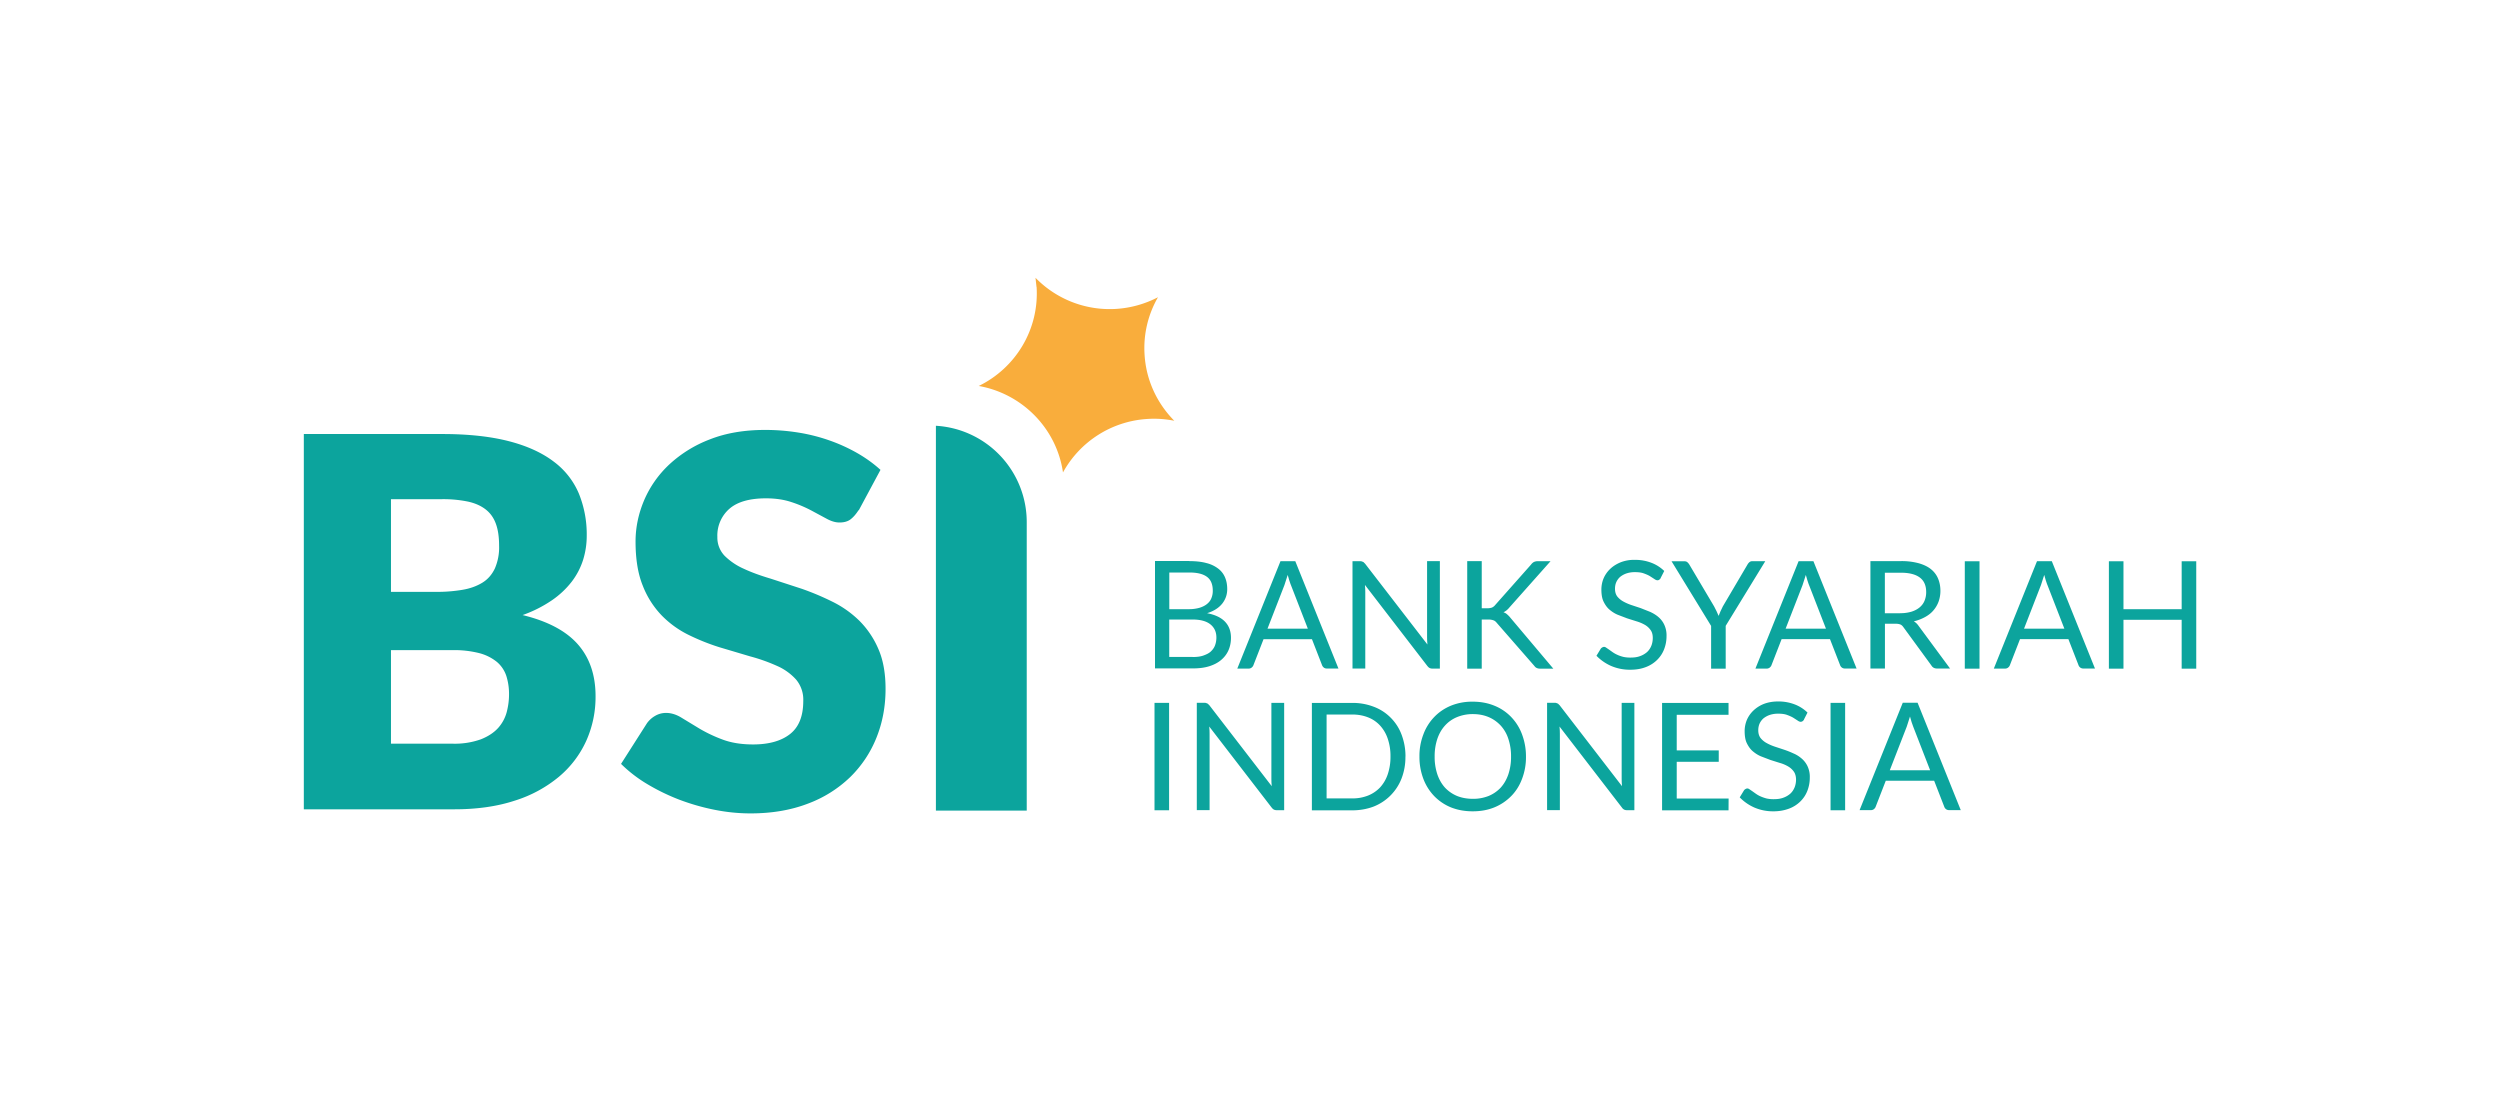 <svg xmlns="http://www.w3.org/2000/svg" width="36" height="16" fill="none" xmlns:v="https://vecta.io/nano"><g clip-path="url(#A)"><path d="M13.415 6.217h-.009v.001z" fill="#168f8c"/><g fill="#0ca49d"><path d="M13.477 6.131v5.542h1.308V7.519a1.39 1.39 0 0 0-1.308-1.388zm-6.96 4.578a1.12 1.12 0 0 0 .408-.063c.106-.042.188-.097.248-.163a.56.56 0 0 0 .123-.226c.022-.084.034-.169.034-.256a.86.86 0 0 0-.039-.268.45.45 0 0 0-.134-.2.67.67 0 0 0-.252-.127 1.47 1.47 0 0 0-.395-.044h-.88v1.347h.886zM5.63 7.188v1.335h.655a2.21 2.21 0 0 0 .376-.03c.112-.019.206-.054.286-.103s.138-.118.179-.204a.76.76 0 0 0 .061-.327c0-.132-.016-.235-.048-.321s-.082-.154-.149-.205-.152-.089-.256-.111a1.78 1.78 0 0 0-.367-.034h-.739.001zm.739-.938c.375 0 .694.035.958.103s.479.167.645.293a1.11 1.11 0 0 1 .363.46 1.56 1.56 0 0 1 .114.605 1.17 1.17 0 0 1-.052.35 1.03 1.03 0 0 1-.164.315 1.26 1.26 0 0 1-.287.269 1.82 1.82 0 0 1-.421.212c.358.087.623.226.794.419s.257.443.257.75a1.54 1.54 0 0 1-.134.642 1.46 1.46 0 0 1-.393.517 1.86 1.86 0 0 1-.639.345c-.253.083-.543.124-.868.124H4.375V6.25h1.997-.004zm5.994 1.097c-.038.059-.077.103-.117.133s-.094.044-.158.044c-.057 0-.118-.018-.184-.054l-.223-.12a1.79 1.79 0 0 0-.285-.12c-.107-.036-.229-.054-.365-.054-.236 0-.412.05-.527.15a.51.51 0 0 0-.174.406.38.38 0 0 0 .104.271.92.92 0 0 0 .274.186c.113.053.243.1.388.143l.445.145a3.81 3.81 0 0 1 .445.187 1.5 1.5 0 0 1 .388.274 1.29 1.29 0 0 1 .274.406c.07.159.104.352.104.576 0 .249-.043.483-.13.7a1.65 1.65 0 0 1-.379.57 1.76 1.76 0 0 1-.611.383c-.243.093-.518.14-.825.14-.169 0-.341-.017-.517-.052a3.2 3.2 0 0 1-.509-.146 3 3 0 0 1-.462-.225 1.97 1.97 0 0 1-.376-.29l.373-.585a.37.37 0 0 1 .117-.106.31.31 0 0 1 .158-.043c.074 0 .149.023.226.071l.257.156a2.07 2.07 0 0 0 .33.156c.125.047.271.071.44.071.228 0 .406-.05.533-.15s.19-.258.19-.477a.45.45 0 0 0-.104-.308.8.8 0 0 0-.274-.196 2.54 2.54 0 0 0-.386-.137l-.444-.132a3.12 3.12 0 0 1-.444-.178 1.41 1.41 0 0 1-.385-.278 1.29 1.29 0 0 1-.274-.43c-.07-.172-.104-.384-.104-.636 0-.203.042-.401.123-.593a1.53 1.53 0 0 1 .362-.516 1.8 1.8 0 0 1 .585-.362c.231-.091.496-.136.794-.136a3.01 3.01 0 0 1 .487.039 2.57 2.57 0 0 1 .449.115 2.42 2.42 0 0 1 .397.182c.123.071.232.15.33.239l-.313.583-.003-.004z"/></g><path d="M14.926 4.134L14.911 4a1.49 1.49 0 0 0 1.164.448c.217-.014.419-.074.6-.168-.14.243-.213.529-.193.83.023.372.184.703.428.949-.125-.025-.256-.035-.389-.026a1.49 1.49 0 0 0-1.214.77c-.093-.638-.591-1.135-1.213-1.245.526-.256.872-.809.833-1.426l-.001.001z" fill="#f9ad3c"/><g fill="#0ca49d"><path d="M17.174 9.461c.06 0 .112-.006.154-.021s.079-.032.106-.057.049-.054.062-.089.02-.072.02-.114c0-.08-.029-.143-.086-.189s-.143-.07-.257-.07h-.336v.539h.336zm-.336-1.216v.527h.278a.55.55 0 0 0 .154-.019c.044-.013.08-.031.109-.054s.051-.05.064-.083a.27.27 0 0 0 .021-.109c0-.092-.027-.158-.083-.2s-.14-.063-.256-.063h-.287v.001zm.287-.165c.096 0 .178.009.247.028a.46.46 0 0 1 .17.08c.046.035.078.078.099.128s.031.106.031.168c0 .039-.006.075-.018.11s-.03.067-.053.097a.37.37 0 0 1-.091.081c-.036.023-.079.043-.128.058.114.022.2.062.257.121s.087.137.087.233c0 .066-.012.125-.036.18s-.06.101-.106.14-.104.069-.171.09-.145.031-.232.031h-.549V8.078h.496v.001z"/><path d="M18.833 9.053l-.244-.629c-.008-.018-.014-.04-.023-.065l-.023-.08-.047.146-.244.628h.58.001zm.437.574h-.162c-.019 0-.034-.005-.045-.014a.08.08 0 0 1-.026-.036l-.145-.373h-.697l-.145.373c-.004.013-.013.025-.025.035s-.027.016-.046.016h-.162l.622-1.547h.213l.622 1.547h-.003zm1.464-1.546v1.547h-.105c-.017 0-.031-.003-.043-.009s-.022-.016-.033-.03l-.898-1.166.004.053.001.049v1.102h-.184V8.081h.109c.009 0 .017.001.023.003.022.008.027.01.032.016s.01.01.017.017l.898 1.164-.004-.054-.001-.05V8.08h.184l-.001.001zm.605.678h.079a.2.2 0 0 0 .066-.01.12.12 0 0 0 .046-.036l.517-.583c.014-.019.03-.032.045-.039a.14.14 0 0 1 .058-.01h.178l-.592.666a.29.29 0 0 1-.043.043.24.24 0 0 1-.043.027.14.14 0 0 1 .053.03c.015.014.031.028.047.049l.618.733h-.182c-.014 0-.026-.001-.036-.003a.11.11 0 0 1-.025-.009c-.008-.004-.014-.009-.019-.014s-.01-.012-.016-.019l-.536-.614c-.014-.018-.03-.031-.047-.037a.22.22 0 0 0-.075-.012h-.095v.708h-.209V8.08h.209v.678h.001zm2.576-.436a.09.09 0 0 1-.022.025c-.008.006-.017.008-.027.008s-.027-.006-.043-.018l-.062-.04c-.025-.016-.055-.028-.09-.041s-.077-.018-.127-.018a.37.37 0 0 0-.125.019.3.3 0 0 0-.09.05.23.23 0 0 0-.055.076c-.012.028-.018.059-.018.094 0 .043.01.079.031.109a.29.29 0 0 0 .084.072.69.69 0 0 0 .119.053l.136.045.136.054c.044.02.084.044.12.075a.33.33 0 0 1 .084.111.36.36 0 0 1 .032.162.52.52 0 0 1-.035.191c-.023.059-.057.11-.102.154a.46.46 0 0 1-.164.103c-.065.025-.137.037-.221.037a.68.68 0 0 1-.275-.054.67.67 0 0 1-.212-.147l.061-.1c.005-.008.013-.014.021-.019s.018-.009.028-.009.02.004.031.012l.041.028.052.037a.4.4 0 0 0 .066.037c.025.012.053.021.086.03a.46.46 0 0 0 .108.01c.049 0 .095-.006.134-.021a.31.31 0 0 0 .099-.057c.028-.025.048-.056.062-.089s.022-.074.022-.115c0-.047-.01-.085-.032-.115a.26.26 0 0 0-.083-.075.57.57 0 0 0-.119-.05l-.136-.043-.136-.052c-.045-.019-.084-.045-.119-.075s-.062-.07-.084-.115-.031-.105-.031-.173a.42.42 0 0 1 .031-.159.41.41 0 0 1 .094-.136c.041-.04.091-.071.15-.096a.53.53 0 0 1 .206-.036.65.65 0 0 1 .236.041.54.54 0 0 1 .188.119l-.051.1-.001-.001z"/><path d="M24.85 9.013v.616h-.21v-.616l-.57-.931h.184c.018 0 .034.005.044.014s.021.021.029.035l.356.601.036.071.029.066.027-.066.034-.071.354-.601c.006-.012.015-.023.027-.034s.026-.016.044-.016h.186l-.57.931zm1.444.04l-.244-.629c-.008-.018-.014-.04-.023-.065l-.023-.08-.047.146-.244.628h.58.001zm.437.574h-.162c-.02 0-.034-.005-.046-.014s-.021-.021-.026-.036l-.145-.373h-.697l-.145.373c-.004.013-.013.025-.025.035s-.027.016-.045.016h-.162l.622-1.547h.213l.622 1.547h-.003zm.634-.797a.55.55 0 0 0 .161-.022c.047-.015.086-.036.117-.062s.056-.059.071-.097a.32.32 0 0 0 .023-.124c0-.092-.03-.162-.091-.208s-.152-.07-.274-.07h-.23v.584h.221l.001-.001zm.718.797h-.187c-.039 0-.066-.014-.084-.044l-.404-.553c-.012-.017-.026-.03-.04-.036s-.035-.012-.065-.012h-.16v.645h-.209V8.08h.439a.94.94 0 0 1 .254.03c.071.02.131.048.177.085a.34.34 0 0 1 .104.136c.022.053.034.111.034.177a.46.46 0 0 1-.026.154.41.41 0 0 1-.075.128c-.032.038-.073.07-.121.096s-.1.047-.161.061c.027.016.049.037.069.066l.453.614.003.001zm.422.002h-.212V8.082h.212v1.547zm1.222-.576l-.244-.629c-.008-.018-.014-.04-.023-.065l-.023-.08-.047.146-.244.628h.58.001zm.437.574h-.162c-.018 0-.034-.005-.046-.014s-.021-.021-.026-.036l-.145-.373h-.697l-.145.373c-.004.013-.013.025-.025.035s-.027.016-.045.016h-.162l.622-1.547h.213l.622 1.547h-.003zm1.462-1.545v1.547h-.21v-.704h-.838v.704h-.21V8.082h.21v.69h.838v-.69h.21zm-14.791 3.586h-.21v-1.547h.21v1.547zm1.657-1.548v1.547h-.105c-.017 0-.031-.003-.043-.009s-.022-.016-.033-.03l-.898-1.166.004.053.001.049v1.102h-.184V10.12h.109c.009 0 .017.001.023.003.022.008.027.01.032.016s.01.01.017.017l.898 1.165-.004-.054-.001-.05v-1.096h.184l-.001.001zm1.746.774a.85.85 0 0 1-.056.317.71.71 0 0 1-.398.402c-.093.036-.199.056-.313.056h-.58v-1.547h.58a.84.84 0 0 1 .313.056.67.67 0 0 1 .243.158.68.68 0 0 1 .156.244.88.88 0 0 1 .056.317v-.001zm-.215 0a.77.77 0 0 0-.039-.255.53.53 0 0 0-.11-.19.46.46 0 0 0-.174-.119c-.069-.027-.144-.041-.227-.041h-.37v1.208h.37a.6.6 0 0 0 .227-.041.49.49 0 0 0 .174-.118.53.53 0 0 0 .11-.19.78.78 0 0 0 .039-.255zm1.951.001a.87.87 0 0 1-.056.319c-.036.097-.088.18-.156.249a.72.72 0 0 1-.243.163c-.095.039-.199.057-.313.057s-.218-.019-.313-.057a.71.71 0 0 1-.241-.163.73.73 0 0 1-.156-.249.89.89 0 0 1-.056-.319.86.86 0 0 1 .056-.318.72.72 0 0 1 .156-.251c.068-.071.148-.125.241-.164a.81.81 0 0 1 .313-.058c.114 0 .218.019.313.058a.69.69 0 0 1 .243.164.72.72 0 0 1 .156.251.9.9 0 0 1 .056.318zm-.215 0a.78.78 0 0 0-.039-.256.52.52 0 0 0-.11-.191c-.048-.051-.105-.093-.174-.122s-.144-.043-.227-.043a.59.59 0 0 0-.227.043c-.068.028-.126.069-.174.122s-.084.115-.11.191a.78.78 0 0 0-.039.256.79.79 0 0 0 .039.256c.026.075.062.138.11.191a.5.5 0 0 0 .174.12c.067.027.144.041.227.041a.6.6 0 0 0 .227-.041.5.5 0 0 0 .174-.12c.048-.053.084-.116.11-.191a.78.78 0 0 0 .039-.256zm1.776-.775v1.547h-.105c-.017 0-.031-.003-.043-.009a.09.09 0 0 1-.032-.03l-.898-1.166.004.053.001.049v1.102h-.184V10.12h.109c.009 0 .017.001.023.003.022.008.027.01.032.016s.01.01.017.017l.898 1.165-.004-.054-.001-.05v-1.096h.184l-.001.001zm1.357 1.378l-.001.171h-.957v-1.547h.957v.171h-.746v.513h.605v.164h-.605v.529h.748z"/><path d="M25.978 10.362c-.006.01-.014.019-.022.024s-.017.008-.027.008-.027-.006-.043-.018l-.062-.04c-.025-.015-.055-.028-.09-.041s-.077-.018-.127-.018a.37.37 0 0 0-.125.019.3.3 0 0 0-.09.05.23.23 0 0 0-.055.076c-.012.028-.018.061-.018.094 0 .043.01.079.031.109a.29.29 0 0 0 .084.072.69.69 0 0 0 .119.053l.136.045a1.24 1.24 0 0 1 .136.054c.046.019.084.044.12.075a.33.33 0 0 1 .084.111.36.36 0 0 1 .032.162.52.52 0 0 1-.035.191c-.023.059-.057.11-.102.154a.46.46 0 0 1-.164.103c-.065.024-.137.038-.221.038a.68.68 0 0 1-.275-.054.67.67 0 0 1-.212-.147l.061-.1c.005-.008.013-.014.021-.019s.018-.009.028-.009.02.004.031.012l.041.028.052.037c.02.014.041.026.066.037a.61.61 0 0 0 .086.03.46.46 0 0 0 .108.01c.049 0 .095-.006.134-.021a.31.31 0 0 0 .099-.057c.028-.025.048-.056.062-.089s.022-.074.022-.115-.01-.085-.032-.115a.26.26 0 0 0-.083-.075.5.5 0 0 0-.119-.05l-.136-.043-.136-.052c-.045-.019-.084-.045-.119-.075s-.062-.07-.084-.115-.031-.105-.031-.173a.42.42 0 0 1 .031-.159.41.41 0 0 1 .094-.136.47.47 0 0 1 .15-.096c.06-.023.129-.036.206-.036a.65.65 0 0 1 .236.041.54.54 0 0 1 .188.119l-.051.1-.001-.001zm.592 1.306h-.21v-1.547h.21v1.547zm1.224-.576l-.244-.629-.023-.065-.023-.08-.047.146-.244.628h.58.001zm.437.574h-.162c-.02 0-.034-.005-.046-.014s-.021-.021-.026-.036l-.145-.373h-.697l-.145.373c-.004.013-.013.025-.025.035s-.027.015-.045.015h-.162l.622-1.547h.213l.622 1.547h-.003z"/></g></g><defs><clipPath id="A"><path fill="#fff" transform="translate(4.371 4)" d="M0 0h27.257v7.714H0z"/></clipPath></defs></svg>